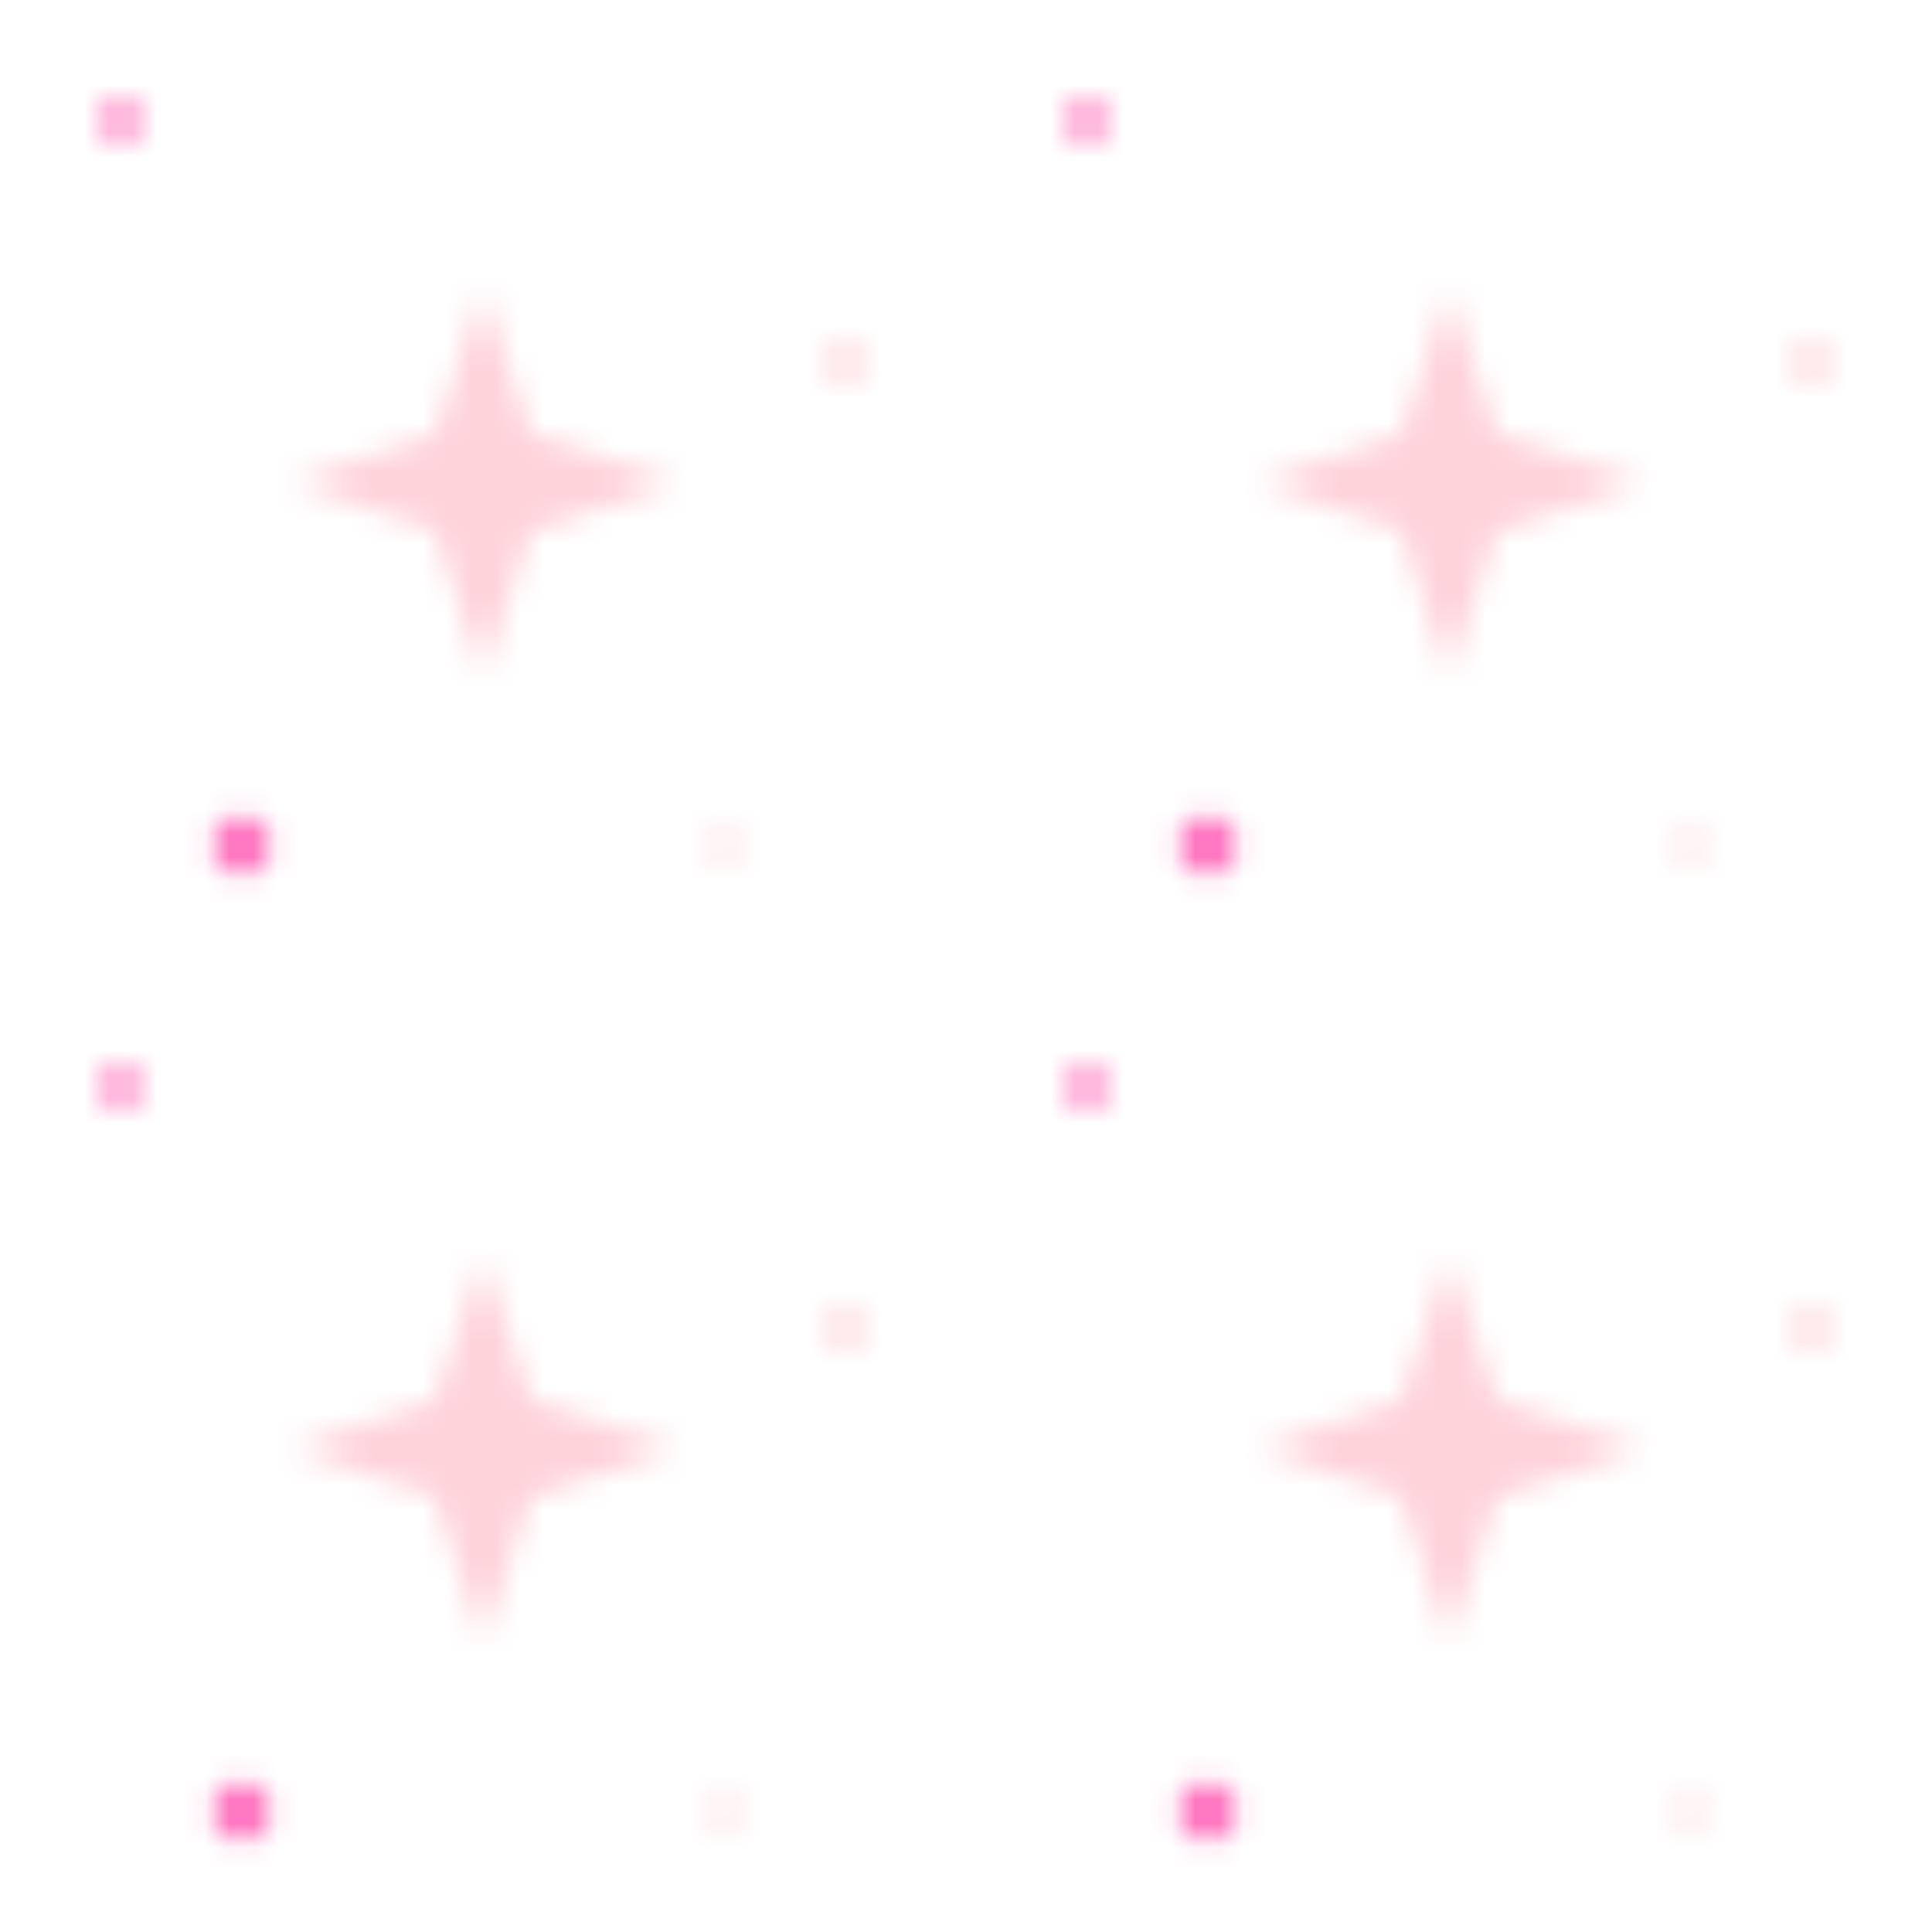 <svg width="80" height="80" xmlns="http://www.w3.org/2000/svg">
  <defs>
    <pattern id="sparkles" x="0" y="0" width="40" height="40" patternUnits="userSpaceOnUse">
      <g fill="#FFB6C1" opacity="0.6">
        <!-- Main sparkle -->
        <g transform="translate(20,20)">
          <path d="M0,-8 L2,-2 L8,0 L2,2 L0,8 L-2,2 L-8,0 L-2,-2 Z" />
        </g>
        <!-- Small sparkles -->
        <circle cx="5" cy="5" r="1" fill="#FF69B4" />
        <circle cx="35" cy="15" r="0.8" fill="#FFB6C1" />
        <circle cx="10" cy="35" r="1.2" fill="#FF1493" />
        <circle cx="30" cy="35" r="0.6" fill="#FFB6C1" />
      </g>
    </pattern>
  </defs>
  <rect width="100%" height="100%" fill="url(#sparkles)" />
</svg>